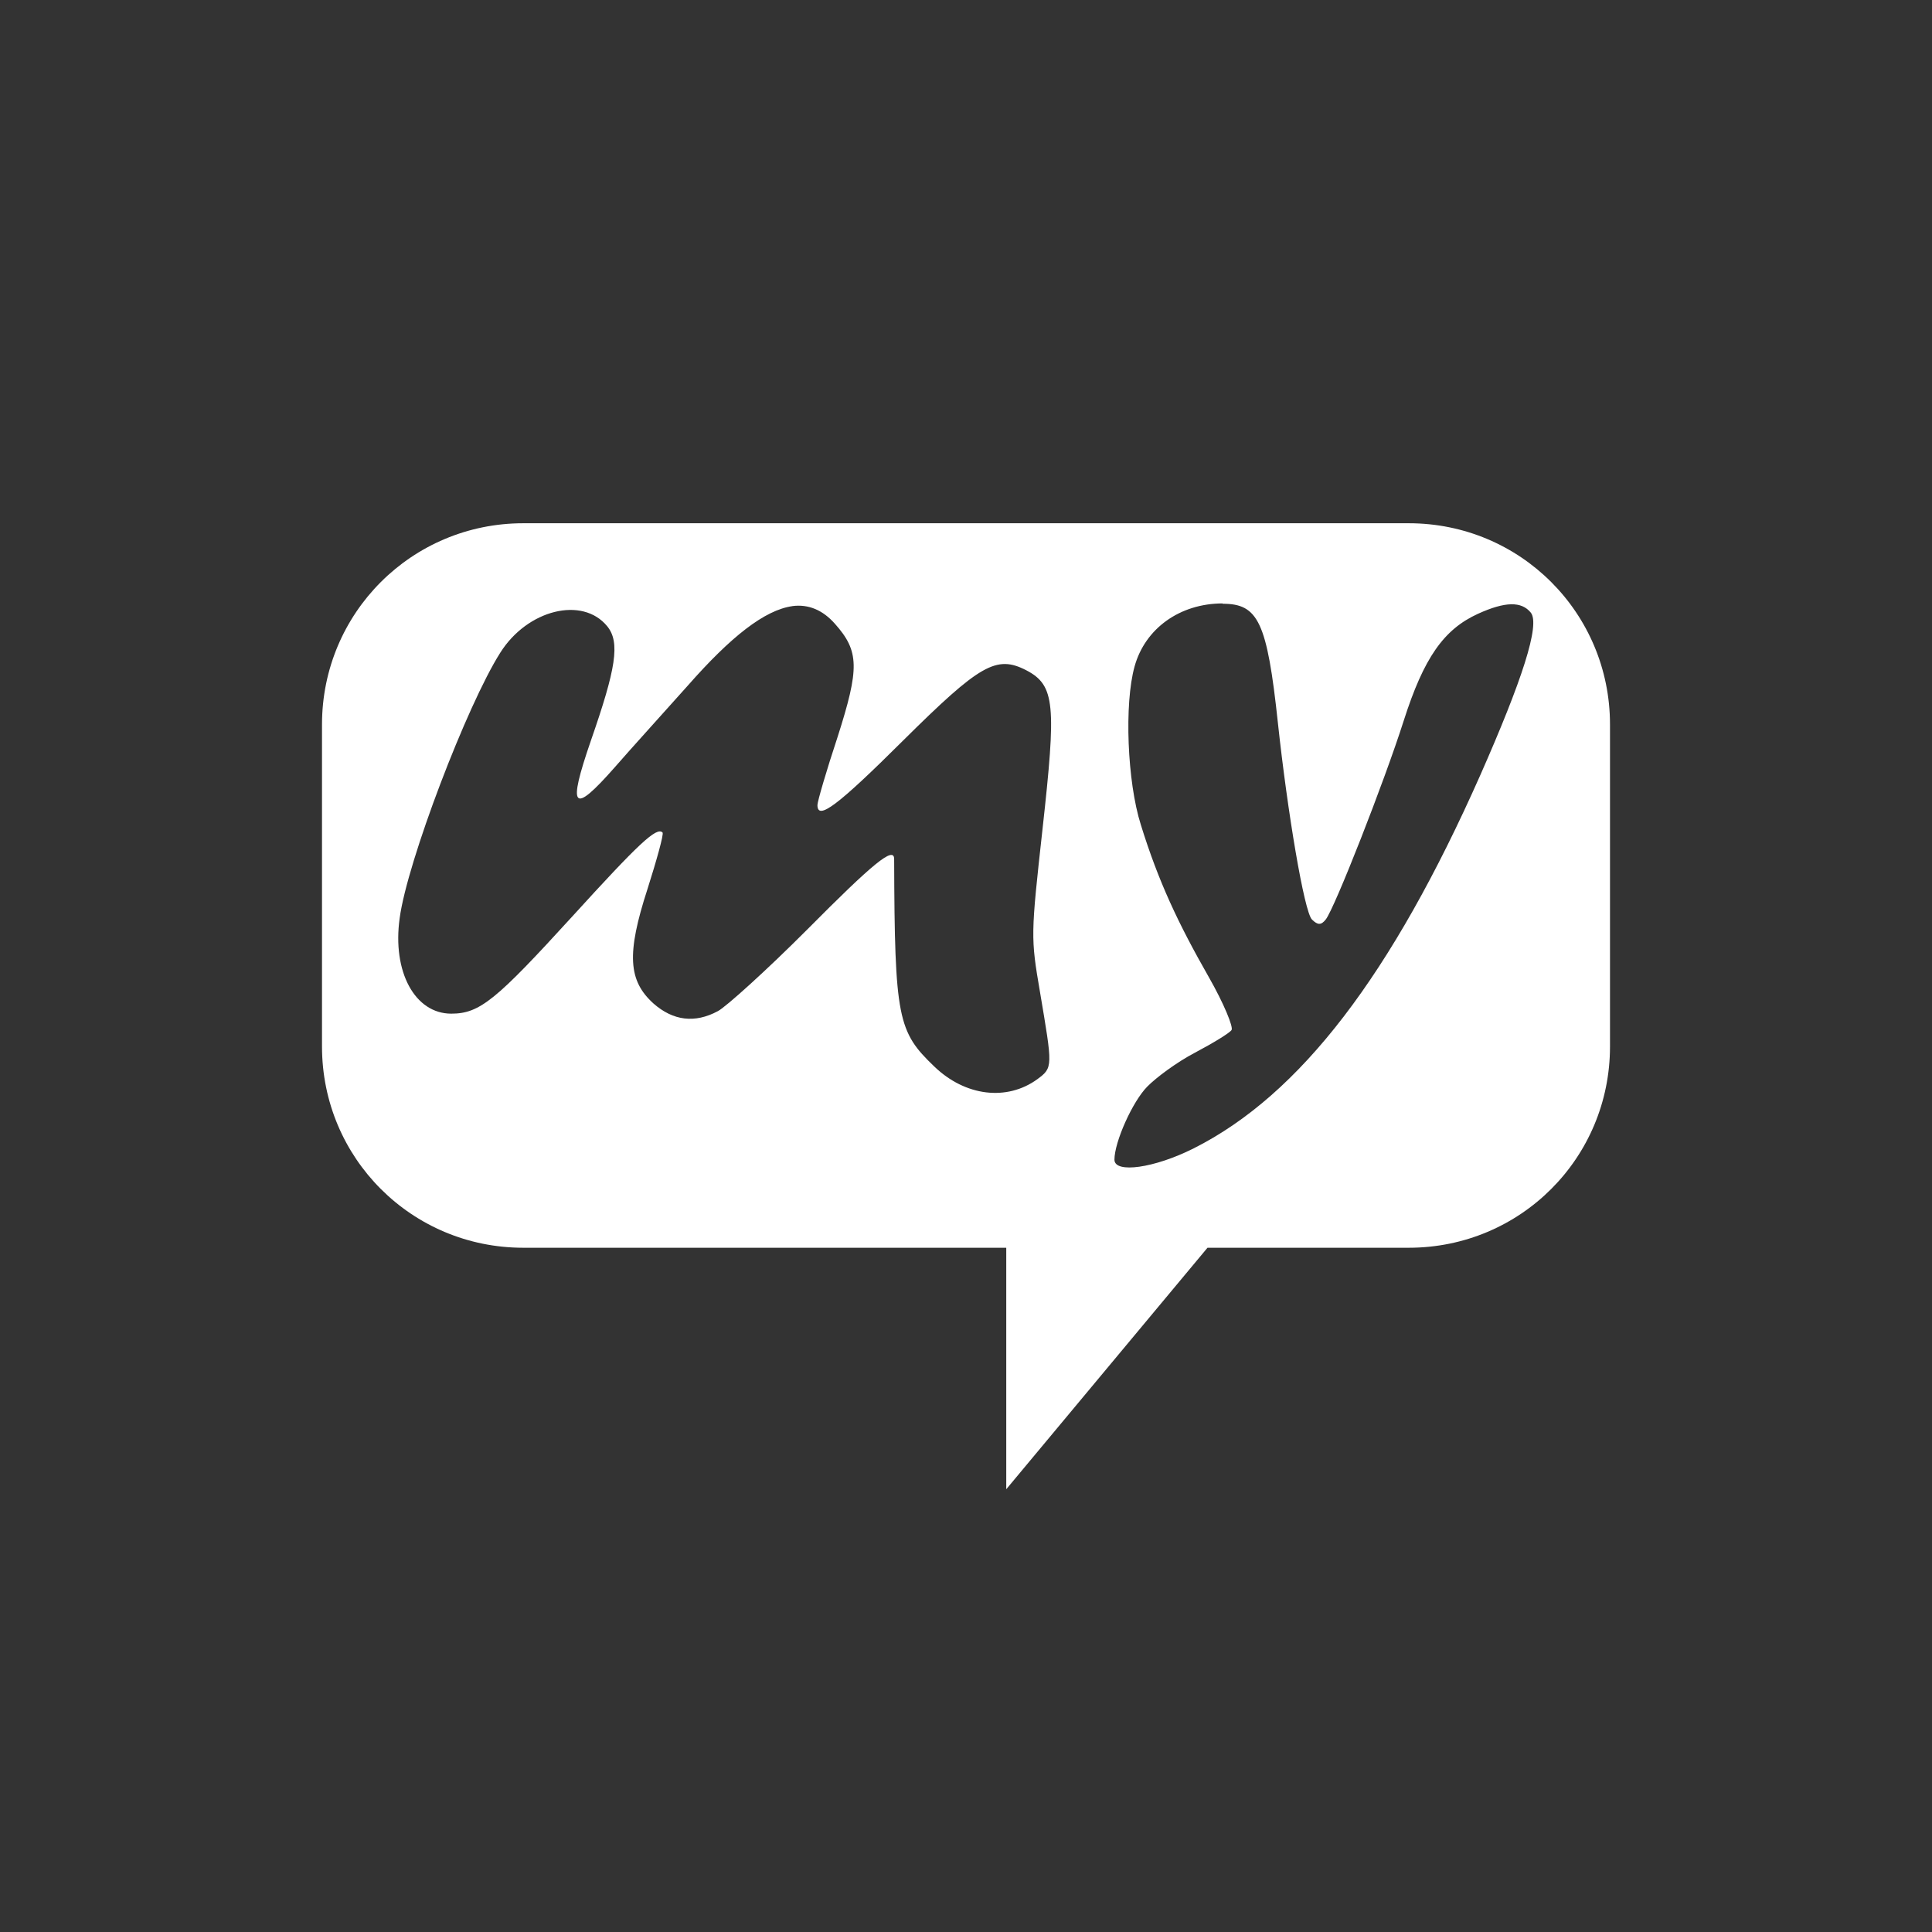 <!-- color: #7ccde4 -->
<svg xmlns="http://www.w3.org/2000/svg" xmlns:xlink="http://www.w3.org/1999/xlink" width="48px" height="48px" viewBox="0 0 48 48" version="1.1">
<rect x="0" y="0" width="48" height="48" fill="#333333" stroke="none"/>
<g id="surface1">
<path style=" stroke:none;fill-rule:nonzero;fill:rgb(100%,100%,100%);fill-opacity:1;" d="M 13 13 C 10.23 13 8 15.23 8 18 L 8 26 C 8 28.773 10.23 31 13 31 L 25 31 L 25 37 L 30 31 L 35 31 C 37.773 31 40 28.773 40 26 L 40 18 C 40 15.23 37.773 13 35 13 M 30.375 15 C 31.258 15 31.48 15.441 31.75 17.969 C 31.988 20.18 32.402 22.648 32.594 22.844 C 32.738 22.988 32.824 22.988 32.938 22.844 C 33.16 22.562 34.391 19.426 34.875 17.906 C 35.375 16.34 35.871 15.637 36.719 15.25 C 37.398 14.941 37.801 14.938 38.031 15.219 C 38.273 15.512 37.812 16.914 36.781 19.25 C 34.578 24.219 32.305 27.199 29.656 28.531 C 28.68 29.023 27.688 29.16 27.688 28.812 C 27.688 28.371 28.137 27.367 28.504 26.996 C 28.723 26.773 29.234 26.391 29.691 26.152 C 30.141 25.914 30.551 25.664 30.598 25.59 C 30.645 25.516 30.406 24.93 30.031 24.273 C 29.273 22.945 28.781 21.902 28.344 20.492 C 28.004 19.422 27.93 17.48 28.188 16.559 C 28.449 15.613 29.316 14.992 30.379 14.992 M 19.68 15.059 C 20.09 15.004 20.445 15.16 20.742 15.496 C 21.352 16.18 21.355 16.602 20.809 18.312 C 20.535 19.137 20.309 19.914 20.309 20 C 20.309 20.391 20.797 20.031 22.434 18.402 C 24.348 16.504 24.754 16.27 25.496 16.652 C 26.219 17.027 26.242 17.52 25.902 20.59 C 25.609 23.242 25.605 23.285 25.84 24.656 C 26.152 26.508 26.164 26.523 25.773 26.812 C 25.016 27.363 23.98 27.238 23.211 26.496 C 22.309 25.633 22.227 25.305 22.215 21.344 C 22.215 21.012 21.688 21.449 20.055 23.094 C 19.043 24.109 18.031 25.02 17.836 25.121 C 17.262 25.43 16.723 25.359 16.238 24.934 C 15.609 24.367 15.562 23.703 16.086 22.09 C 16.312 21.379 16.496 20.723 16.461 20.684 C 16.316 20.535 15.871 20.953 14.211 22.777 C 12.324 24.844 11.922 25.184 11.211 25.184 C 10.309 25.184 9.742 24.145 9.93 22.809 C 10.117 21.41 11.605 17.512 12.43 16.215 C 13.102 15.148 14.469 14.805 15.086 15.559 C 15.414 15.961 15.301 16.617 14.68 18.402 C 14.094 20.102 14.223 20.258 15.277 19.059 C 15.695 18.578 16.531 17.66 17.094 17.027 C 18.156 15.82 18.996 15.156 19.688 15.059 M 19.684 15.059 "/>
</g>
</svg>
